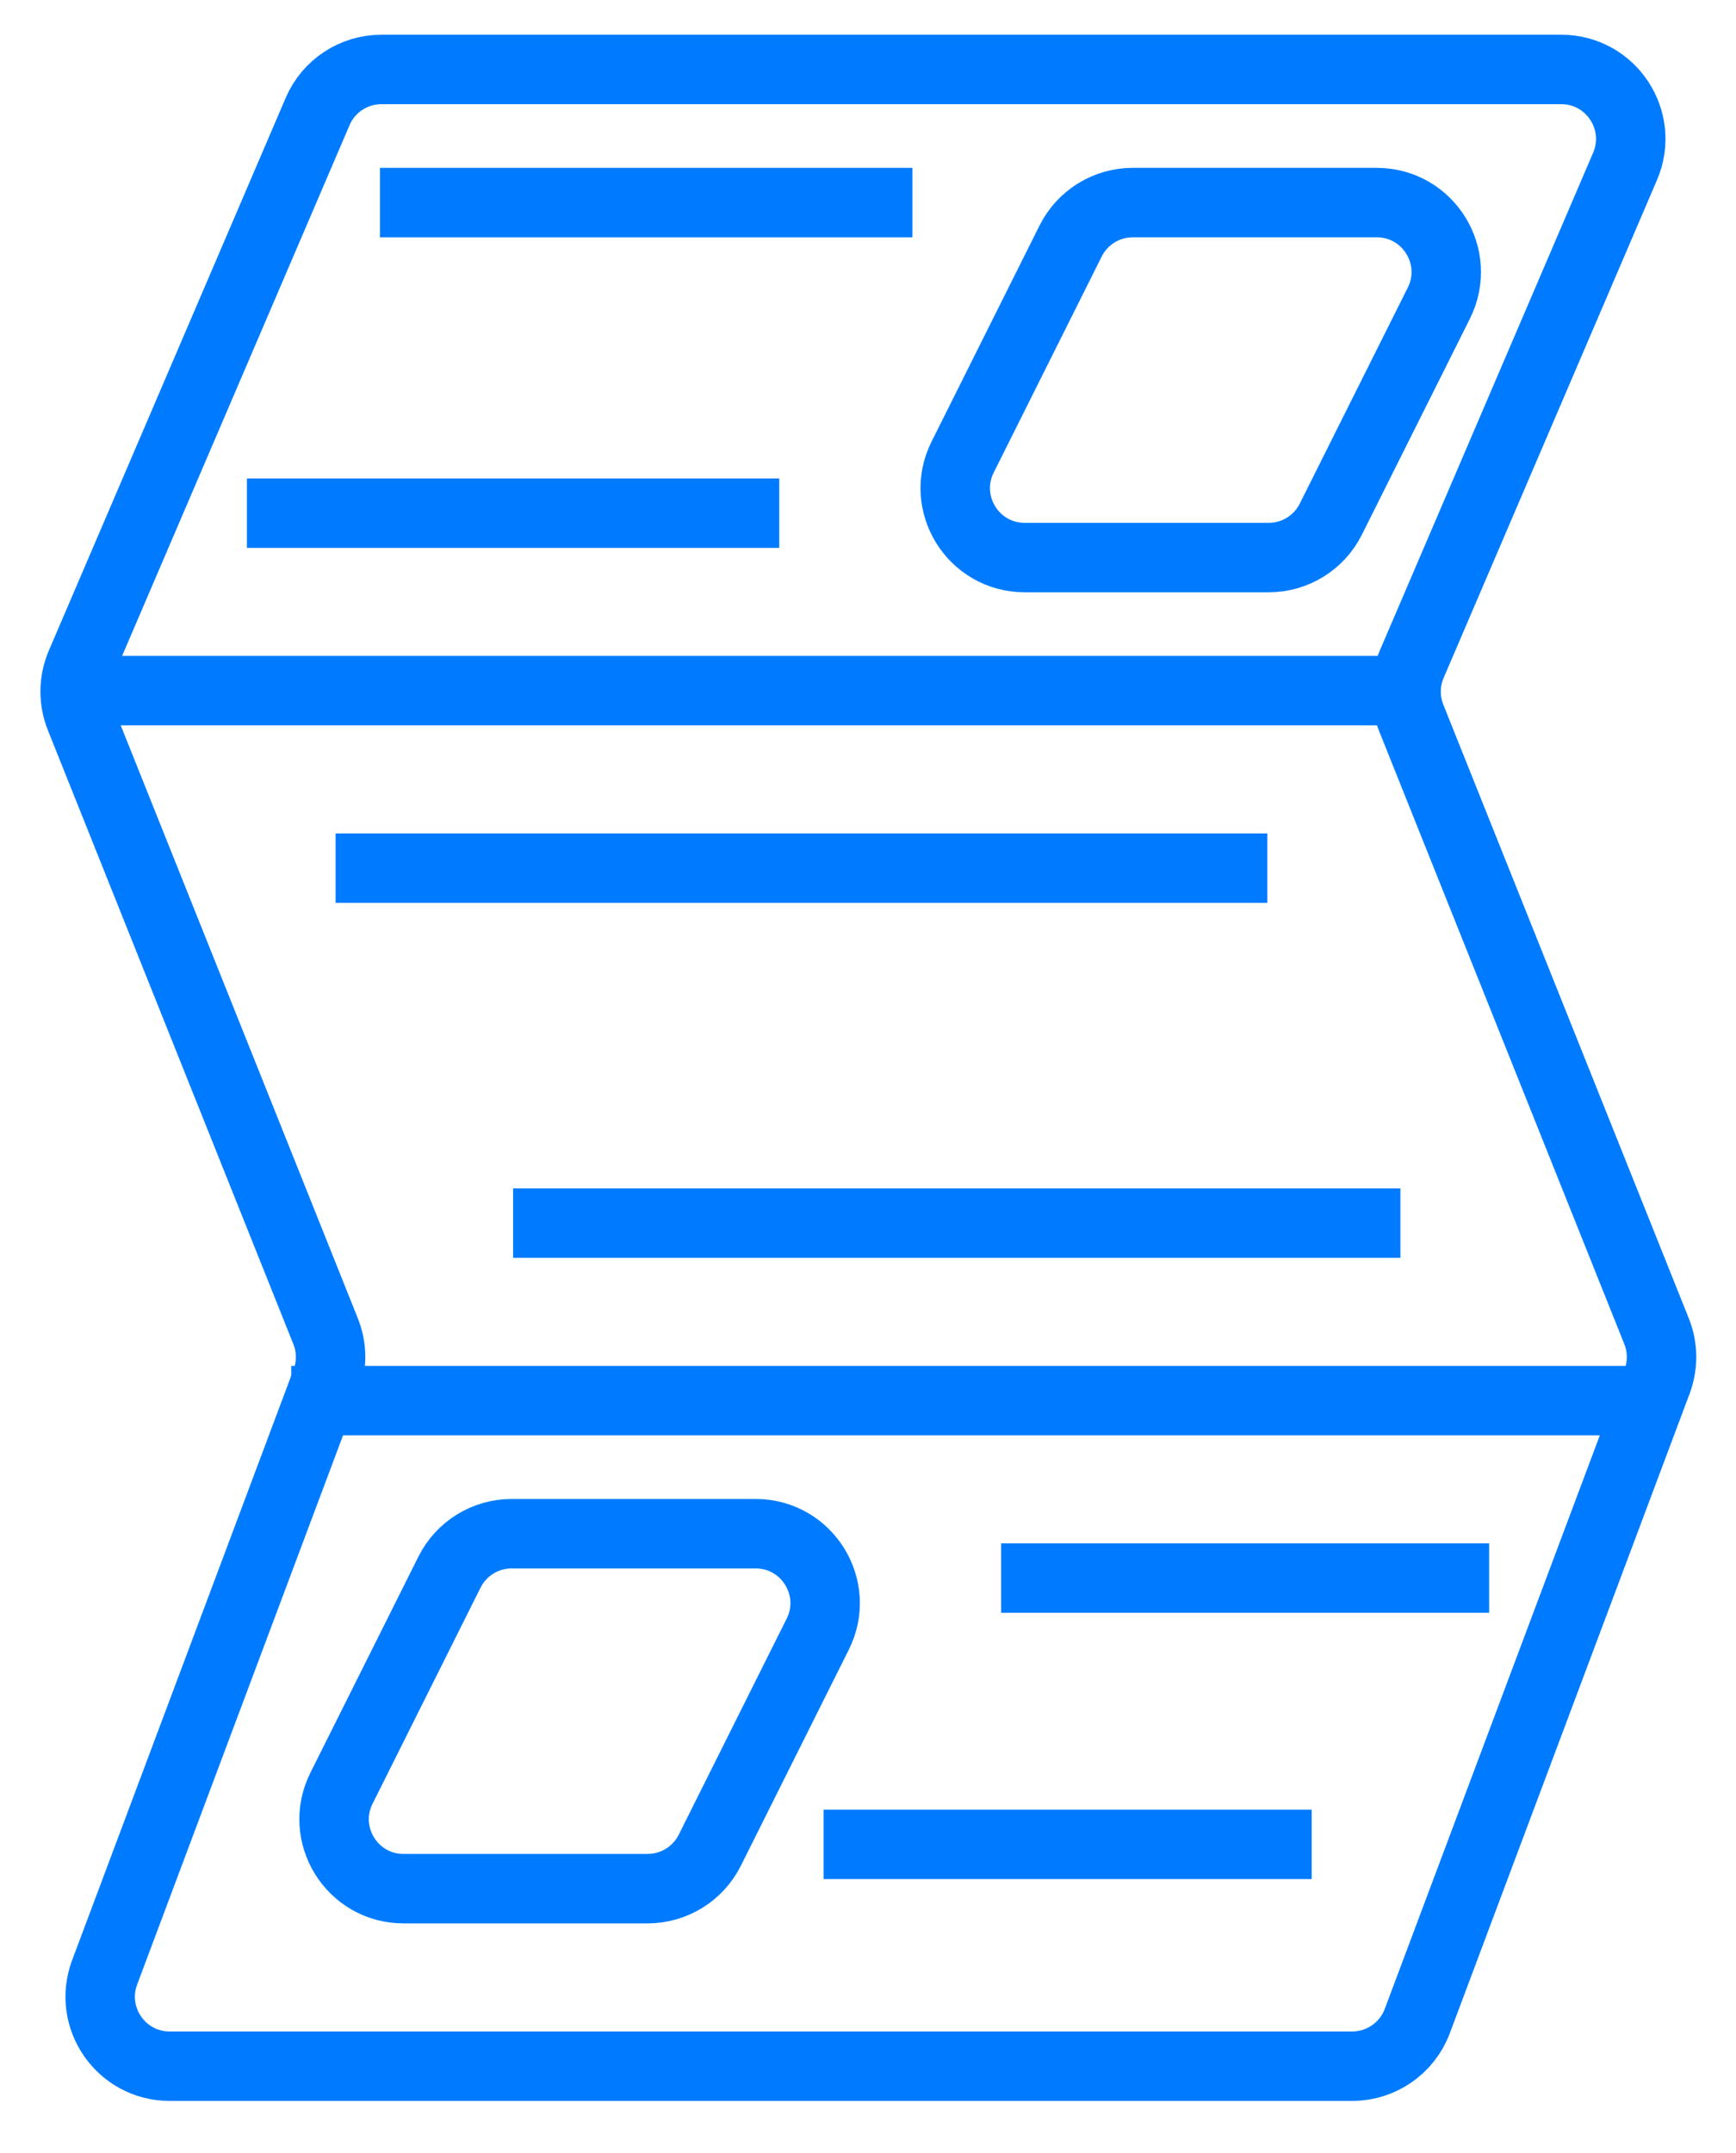 <svg width="25" height="31" viewBox="0 0 25 31" fill="none" xmlns="http://www.w3.org/2000/svg">
<path d="M1 9.944H20.167" stroke="#007BFF"/>
<path d="M4.194 20.167H24" stroke="#007BFF"/>
<path d="M3.556 7.389H11.222" stroke="#007BFF"/>
<path d="M5.472 2.917H13.139" stroke="#007BFF"/>
<path d="M13.863 6.581L15.418 3.47C15.588 3.131 15.934 2.917 16.312 2.917H19.826C20.57 2.917 21.053 3.699 20.721 4.364L19.165 7.475C18.996 7.814 18.65 8.028 18.271 8.028H14.757C14.014 8.028 13.53 7.246 13.863 6.581Z" stroke="#007BFF"/>
<path d="M4.918 25.747L6.473 22.636C6.643 22.297 6.989 22.083 7.368 22.083H10.882C11.625 22.083 12.109 22.866 11.776 23.53L10.221 26.642C10.051 26.98 9.705 27.194 9.326 27.194H5.812C5.069 27.194 4.585 26.412 4.918 25.747Z" stroke="#007BFF"/>
<path d="M4.833 12.5H18.25" stroke="#007BFF"/>
<path d="M7.389 17.611H20.167" stroke="#007BFF"/>
<path d="M14.417 22.722H21.445" stroke="#007BFF"/>
<path d="M11.861 26.556H18.889" stroke="#007BFF"/>
<path d="M22.483 1H5.493C5.093 1 4.731 1.238 4.574 1.606L1.163 9.564C1.059 9.807 1.055 10.083 1.154 10.329L4.689 19.168C4.782 19.399 4.785 19.657 4.697 19.891L1.507 28.399C1.262 29.053 1.745 29.75 2.443 29.75H19.474C19.89 29.75 20.264 29.491 20.41 29.101L23.864 19.891C23.951 19.657 23.949 19.399 23.856 19.168L20.32 10.329C20.222 10.083 20.225 9.807 20.33 9.564L23.403 2.394C23.685 1.734 23.201 1 22.483 1Z" stroke="#007BFF"/>
</svg>
